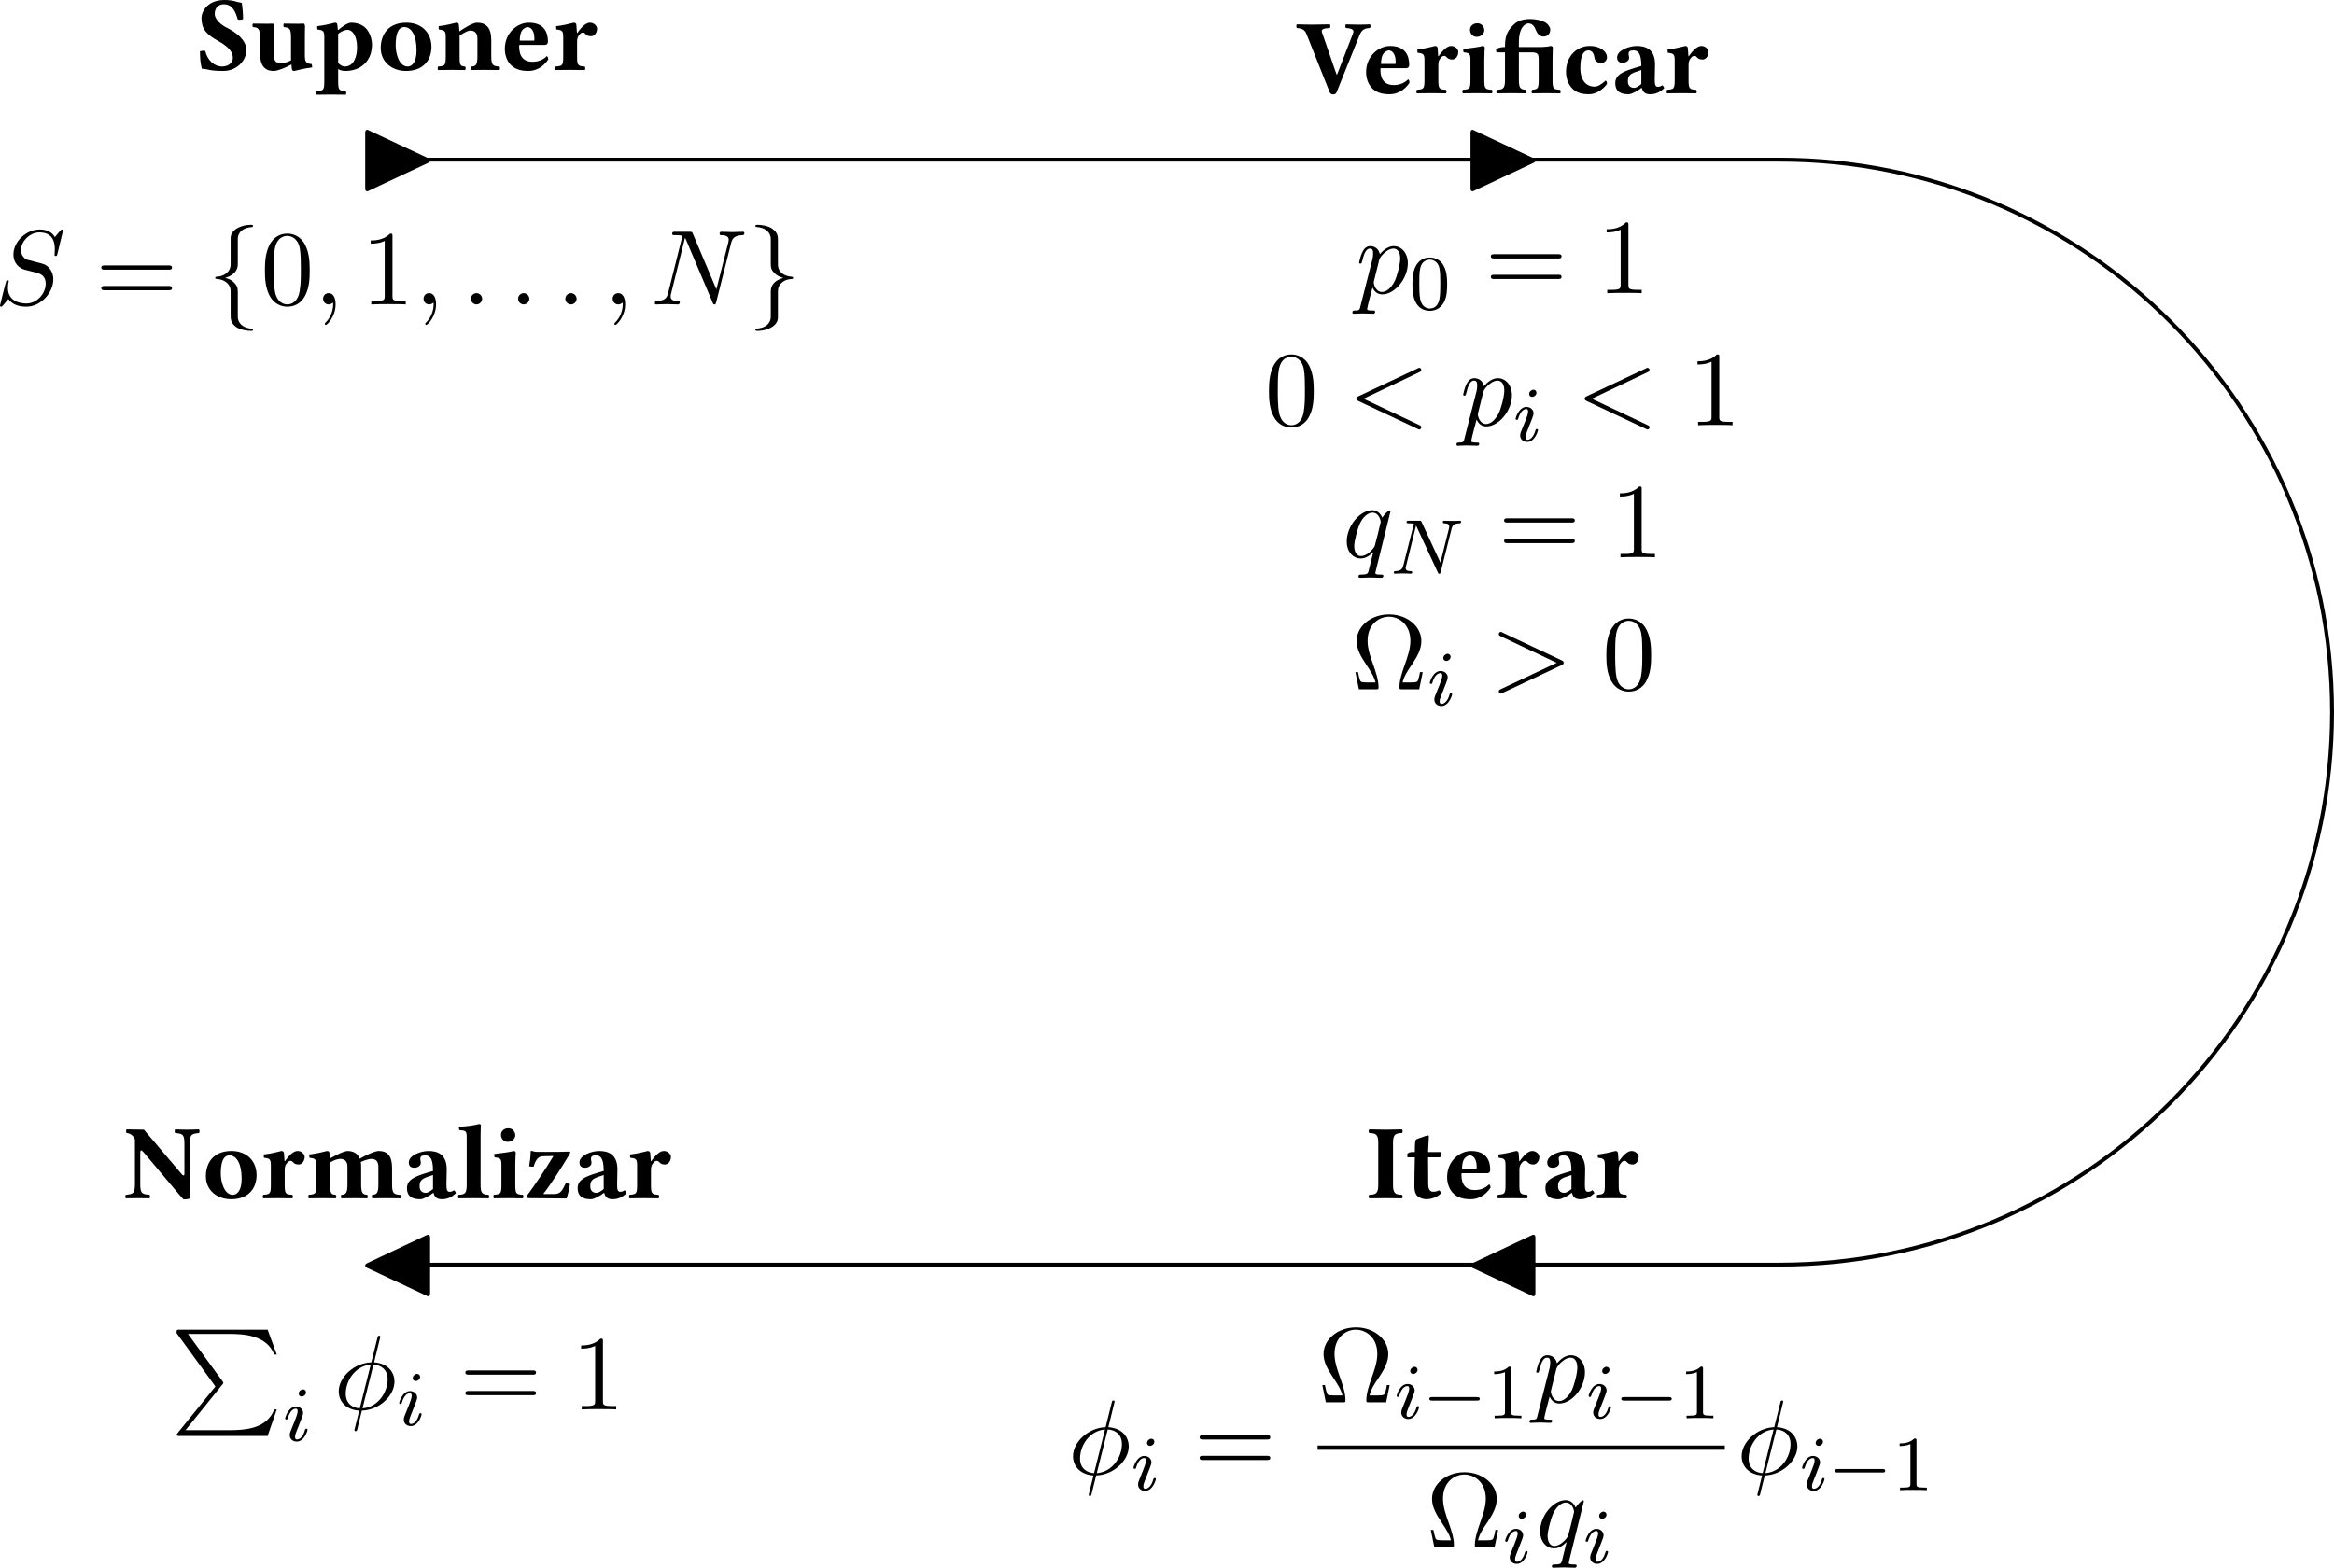 <?xml version="1.0" encoding="UTF-8" standalone="no"?>
<svg
   width="239.429pt"
   height="160.866pt"
   viewBox="0 0 239.429 160.866"
   version="1.1"
   id="svg141"
   xmlns:xlink="http://www.w3.org/1999/xlink"
   xmlns="http://www.w3.org/2000/svg"
   xmlns:svg="http://www.w3.org/2000/svg">
  <defs
     id="defs50">
    <g
       id="g50">
      <symbol
         overflow="visible"
         id="glyph0-0">
        <path
           style="stroke:none"
           d=""
           id="path1" />
      </symbol>
      <symbol
         overflow="visible"
         id="glyph0-1">
        <path
           style="stroke:none"
           d="m 7.344,-2.469 c 0.188,-0.078 0.219,-0.156 0.219,-0.25 0,-0.078 -0.031,-0.156 -0.219,-0.25 L 1.312,-5.797 C 1.172,-5.875 1.156,-5.875 1.141,-5.875 0.906,-5.875 0.906,-5.688 0.906,-5.484 v 5.531 c 0,0.188 0,0.391 0.219,0.391 0.031,0 0.047,0 0.188,-0.078 z m 0,0"
           id="path2" />
      </symbol>
      <symbol
         overflow="visible"
         id="glyph0-2">
        <path
           style="stroke:none"
           d="m 1.125,-2.969 c -0.188,0.094 -0.219,0.172 -0.219,0.25 0,0.094 0.047,0.172 0.219,0.25 L 7.156,0.359 C 7.297,0.438 7.312,0.438 7.344,0.438 7.562,0.438 7.562,0.234 7.562,0.047 V -5.5 c 0,-0.188 0,-0.375 -0.219,-0.375 -0.047,0 -0.141,0.047 -0.188,0.062 z m 0,0"
           id="path3" />
      </symbol>
      <symbol
         overflow="visible"
         id="glyph1-0">
        <path
           style="stroke:none"
           d="M 0.547,-6.594 2.406,-3.812 0.547,-1.031 Z m 0.328,6.047 1.844,-2.781 1.859,2.781 z M 3.047,-3.812 4.906,-6.594 v 5.562 z M 2.719,-4.312 0.875,-7.094 H 4.578 Z M 0,0 H 5.453 V -7.641 H 0 Z m 0,0"
           id="path4" />
      </symbol>
      <symbol
         overflow="visible"
         id="glyph1-1">
        <path
           style="stroke:none"
           d="M 4.594,-6.875 C 3.984,-6.969 3.766,-7.172 2.75,-7.172 c -0.5,0 -1.141,0.141 -1.594,0.516 -0.406,0.328 -0.703,0.828 -0.703,1.359 0,0.422 0.109,0.938 0.359,1.266 0.5,0.688 1.406,1.047 1.875,1.375 0.5,0.359 0.984,0.797 0.984,1.406 0,0.531 -0.469,0.906 -1.125,0.906 C 1.812,-0.344 1.062,-0.953 0.844,-1.938 0.656,-2 0.469,-1.953 0.297,-1.906 c 0,0.812 0.078,1.391 0.203,1.797 0.625,0 0.656,0.219 2.156,0.219 0.672,0 1.203,-0.203 1.656,-0.594 C 4.703,-0.828 5.047,-1.328 5.047,-2 c 0,-0.578 -0.234,-0.953 -0.562,-1.312 C 4.062,-3.781 3.453,-4.125 3.016,-4.344 2.578,-4.562 1.812,-5.125 1.812,-5.75 c 0,-0.609 0.375,-0.984 0.922,-0.984 0.938,0 1.234,0.844 1.438,1.562 C 4.312,-5.125 4.594,-5.125 4.719,-5.219 4.719,-5.797 4.672,-6.25 4.594,-6.875 Z m 0,0"
           id="path5" />
      </symbol>
      <symbol
         overflow="visible"
         id="glyph1-2">
        <path
           style="stroke:none"
           d="M 5.562,-1.453 V -3.344 C 5.562,-4.25 5.578,-4.125 5.578,-4.391 5.578,-4.562 5.547,-4.688 5.469,-4.75 c -0.188,0 -0.406,0.016 -0.609,0.016 -0.312,0 -1.016,-0.016 -1.453,-0.016 -0.062,0.062 -0.062,0.297 0,0.359 0.562,0.062 0.734,0.141 0.734,1.047 v 2.031 c 0,0.109 0,0.219 0.016,0.312 -0.453,0.281 -0.812,0.297 -1,0.297 -0.438,0 -0.766,-0.047 -0.766,-0.812 V -3.344 C 2.391,-4.25 2.406,-4.125 2.406,-4.391 2.406,-4.562 2.359,-4.688 2.297,-4.75 c -0.188,0 -0.422,0.016 -0.625,0.016 -0.547,0 -0.969,-0.016 -1.438,-0.016 -0.062,0.062 -0.062,0.297 0,0.359 0.5,0.031 0.734,0.141 0.734,1.047 v 1.703 c 0,1.156 0.453,1.75 1.391,1.75 0.406,0 1.203,-0.312 1.828,-0.672 0.016,0.281 0.047,0.484 0.047,0.484 0.016,0.125 0.094,0.188 0.25,0.188 C 4.891,0 5.547,-0.156 6.297,-0.25 c 0.016,-0.062 0,-0.281 -0.031,-0.344 C 5.688,-0.656 5.562,-0.828 5.562,-1.453 Z m 0,0"
           id="path6" />
      </symbol>
      <symbol
         overflow="visible"
         id="glyph1-3">
        <path
           style="stroke:none"
           d="M 1.031,-3.375 V 1.203 C 1.031,2.109 0.922,2.125 0.25,2.188 0.188,2.25 0.188,2.484 0.25,2.547 c 0.453,0 0.922,-0.016 1.5,-0.016 0.578,0 1.016,0.016 1.484,0.016 0.062,-0.062 0.062,-0.297 0,-0.359 C 2.578,2.141 2.453,2.109 2.453,1.203 v -1.281 c 0.234,0.125 0.469,0.188 0.734,0.188 1.656,0 2.734,-1.094 2.734,-2.688 0,-0.625 -0.234,-1.297 -0.656,-1.719 -0.375,-0.375 -0.922,-0.547 -1.484,-0.547 -0.328,0 -0.906,0.391 -1.297,0.734 h -0.062 c -0.016,-0.312 -0.062,-0.547 -0.062,-0.547 0,-0.125 -0.094,-0.188 -0.25,-0.188 C 1.719,-4.734 1.062,-4.578 0.312,-4.484 c -0.031,0.062 0,0.281 0.016,0.344 0.594,0.062 0.703,0.156 0.703,0.766 z m 1.422,2.672 V -3.5 c 0,-0.062 0,-0.125 0,-0.188 0.312,-0.281 0.719,-0.422 0.969,-0.422 0.453,0 0.969,0.547 0.969,1.812 0,0.922 -0.328,1.953 -1.266,1.953 -0.125,0 -0.406,-0.078 -0.672,-0.359 z m 0,0"
           id="path7" />
      </symbol>
      <symbol
         overflow="visible"
         id="glyph1-4">
        <path
           style="stroke:none"
           d="m 2.828,-4.391 c 0.75,0 1.25,0.891 1.25,2.391 0,1.297 -0.516,1.656 -0.906,1.656 C 2.281,-0.344 1.938,-1.688 1.938,-2.5 c 0,-1 0.172,-1.891 0.891,-1.891 z M 0.406,-2.25 c 0,1.422 1.125,2.359 2.594,2.359 0.781,0 1.422,-0.219 1.859,-0.625 0.562,-0.484 0.75,-1.234 0.75,-1.844 0,-1.422 -0.969,-2.484 -2.594,-2.484 -0.906,0 -1.594,0.312 -2.016,0.812 -0.406,0.469 -0.594,1.125 -0.594,1.781 z m 0,0"
           id="path8" />
      </symbol>
      <symbol
         overflow="visible"
         id="glyph1-5">
        <path
           style="stroke:none"
           d="m 2.484,-1.328 v -2.188 c 0.438,-0.297 0.875,-0.516 1.078,-0.516 0.422,0 0.75,0.188 0.75,0.812 v 1.828 c 0,0.906 -0.172,1.016 -0.609,1.047 -0.078,0.062 -0.078,0.297 0,0.359 C 4.156,0.016 4.5,0 5.031,0 5.625,0 6.109,0.016 6.578,0.016 c 0.062,-0.062 0.062,-0.297 0,-0.359 C 5.906,-0.375 5.734,-0.484 5.734,-1.391 V -3.094 c 0,-1.203 -0.516,-1.75 -1.453,-1.75 -0.438,0 -1.203,0.484 -1.812,0.891 -0.031,-0.375 -0.062,-0.703 -0.062,-0.703 -0.016,-0.125 -0.109,-0.188 -0.25,-0.188 -0.406,0.109 -1.062,0.266 -1.812,0.359 -0.031,0.062 0,0.281 0.016,0.344 0.594,0.062 0.703,0.156 0.703,0.766 v 2.047 c 0,0.906 -0.109,0.922 -0.781,0.984 -0.062,0.062 -0.062,0.297 0,0.359 C 0.734,0.016 1.203,0 1.781,0 c 0.5,0 0.797,0.016 1.266,0.016 0.078,-0.062 0.078,-0.297 0,-0.359 -0.453,-0.047 -0.562,-0.078 -0.562,-0.984 z m 0,0"
           id="path9" />
      </symbol>
      <symbol
         overflow="visible"
         id="glyph1-6">
        <path
           style="stroke:none"
           d="m 1.938,-3 c 0,-0.375 0.062,-0.797 0.219,-1.016 0.172,-0.266 0.469,-0.375 0.578,-0.375 0.297,0 0.703,0.297 0.703,1.156 0,0.078 0,0.219 -0.031,0.234 z m 2.766,1.594 C 4.25,-0.953 3.672,-0.828 3.25,-0.828 c -0.844,0 -1.375,-0.484 -1.375,-1.562 0,-0.078 0.016,-0.125 0.016,-0.172 H 4.5 c 0.266,0 0.328,-0.188 0.328,-0.344 0,-0.922 -0.375,-1.938 -1.969,-1.938 -1.141,0 -2.453,1.016 -2.453,2.688 0,0.625 0.219,1.297 0.688,1.719 0.422,0.375 0.953,0.547 1.734,0.547 0.75,0 1.484,-0.375 2.031,-1.172 0,-0.141 -0.047,-0.344 -0.156,-0.344 z m 0,0"
           id="path10" />
      </symbol>
      <symbol
         overflow="visible"
         id="glyph1-7">
        <path
           style="stroke:none"
           d="m 2.484,-2.922 c 0,-0.391 0.125,-0.562 0.266,-0.719 0.078,-0.109 0.188,-0.188 0.344,-0.188 0.109,0 0.219,0.094 0.312,0.203 0.078,0.094 0.266,0.172 0.516,0.172 0.312,0 0.609,-0.328 0.609,-0.781 0,-0.281 -0.328,-0.609 -0.719,-0.609 -0.375,0 -0.797,0.328 -1.297,1.047 H 2.469 C 2.453,-4.125 2.406,-4.656 2.406,-4.656 2.391,-4.75 2.297,-4.844 2.156,-4.844 c -0.516,0.125 -1.094,0.281 -1.812,0.359 -0.031,0.062 0,0.281 0.016,0.344 C 0.953,-4.094 1.062,-3.984 1.062,-3.375 v 2.047 c 0,0.906 -0.109,0.922 -0.781,0.984 -0.062,0.062 -0.062,0.297 0,0.359 C 0.734,0.016 1.203,0 1.781,0 c 0.578,0 1.016,0.016 1.484,0.016 0.078,-0.062 0.078,-0.297 0,-0.359 -0.656,-0.047 -0.781,-0.078 -0.781,-0.984 z m 0,0"
           id="path11" />
      </symbol>
      <symbol
         overflow="visible"
         id="glyph1-8">
        <path
           style="stroke:none"
           d="m 6.484,-5.922 c 0.25,-0.656 0.609,-0.734 1.078,-0.766 0.078,-0.062 0.078,-0.297 0,-0.375 -0.328,0.016 -0.672,0.031 -1.016,0.031 -0.453,0 -1.047,-0.016 -1.453,-0.031 -0.062,0.078 -0.062,0.312 0,0.375 0.406,0.031 0.922,0.094 0.75,0.516 l -1.5,3.875 -0.172,0.438 -0.188,-0.5 L 2.641,-6.25 c -0.125,-0.359 0.281,-0.406 0.812,-0.438 0.062,-0.062 0.062,-0.297 0,-0.375 -0.406,0.016 -1.5,0.031 -1.922,0.031 -0.453,0 -1.062,-0.016 -1.469,-0.031 C 0,-6.984 0,-6.75 0.062,-6.688 c 0.422,0.047 0.781,0.094 0.984,0.594 l 2.375,5.969 C 3.5,0.062 3.625,0.125 3.781,0.125 c 0.156,0 0.297,-0.047 0.375,-0.25 z m 0,0"
           id="path12" />
      </symbol>
      <symbol
         overflow="visible"
         id="glyph1-9">
        <path
           style="stroke:none"
           d="M 2.531,-1.328 V -3.5 c 0,-0.547 0.047,-1.156 0.047,-1.156 0,-0.125 -0.109,-0.188 -0.25,-0.188 -0.312,0.125 -1.188,0.203 -1.953,0.312 -0.016,0.062 0,0.281 0.031,0.344 C 1,-4.141 1.109,-4.047 1.109,-3.422 v 2.094 c 0,0.906 -0.109,0.922 -0.781,0.984 -0.062,0.062 -0.062,0.297 0,0.359 C 0.781,0.016 1.25,0 1.828,0 2.406,0 2.844,0.016 3.312,0.016 3.375,-0.047 3.375,-0.281 3.312,-0.344 2.656,-0.391 2.531,-0.422 2.531,-1.328 Z M 1.062,-6.5 c 0,0.359 0.25,0.719 0.688,0.719 0.5,0 0.781,-0.391 0.781,-0.672 0,-0.328 -0.25,-0.719 -0.703,-0.719 C 1.312,-7.172 1.062,-6.828 1.062,-6.5 Z m 0,0"
           id="path13" />
      </symbol>
      <symbol
         overflow="visible"
         id="glyph1-10">
        <path
           style="stroke:none"
           d="M 2.562,-1.391 V -4.188 H 3.984 C 4.5,-4.141 4.594,-4.016 4.594,-3.422 v 2.094 c 0,0.906 -0.141,0.922 -0.672,0.984 -0.078,0.062 -0.078,0.297 0,0.359 C 4.375,0.016 4.766,0 5.297,0 c 0.578,0 1.031,0.016 1.5,0.016 0.062,-0.062 0.062,-0.297 0,-0.359 C 6.125,-0.391 6.016,-0.422 6.016,-1.328 V -3.5 c 0,-0.547 0.031,-1.156 0.031,-1.156 0,-0.125 -0.094,-0.188 -0.25,-0.188 -0.156,0.062 -0.469,0.094 -0.844,0.109 H 2.562 V -5.219 c 0,-1.625 0.719,-1.938 0.953,-1.938 0.359,0 0.594,0.188 0.766,0.641 0.125,0.344 0.391,0.703 0.797,0.703 0.391,0 0.703,-0.234 0.703,-0.734 0,-0.188 -0.203,-0.547 -0.547,-0.734 -0.359,-0.188 -0.922,-0.328 -1.5,-0.328 -0.688,0 -1.266,0.156 -1.672,0.547 -0.5,0.5 -0.922,0.953 -0.922,2.188 v 0.141 h -0.125 c -0.375,0 -0.781,0.172 -0.781,0.25 v 0.188 c 0,0.078 0.047,0.109 0.297,0.109 h 0.609 v 2.812 c 0,0.891 -0.172,1 -0.828,1.031 -0.078,0.062 -0.078,0.297 0,0.359 C 0.766,0.016 1.25,0 1.859,0 c 0.562,0 0.969,0.016 1.438,0.016 0.062,-0.062 0.062,-0.297 0,-0.359 C 2.719,-0.391 2.562,-0.484 2.562,-1.391 Z m 0,0"
           id="path14" />
      </symbol>
      <symbol
         overflow="visible"
         id="glyph1-11">
        <path
           style="stroke:none"
           d="m 4.609,-0.953 c 0,-0.125 -0.031,-0.328 -0.156,-0.328 -0.422,0.391 -0.797,0.609 -1.109,0.609 -0.828,0 -1.469,-0.594 -1.469,-1.906 0,-1.203 0.281,-1.812 0.844,-1.812 0.406,0 0.578,0.438 0.609,0.781 C 3.359,-3.312 3.656,-3.094 4,-3.094 c 0.359,0 0.609,-0.281 0.609,-0.609 0,-0.5 -0.594,-1.141 -1.781,-1.141 -1.297,0 -2.422,1.031 -2.422,2.656 0,0.703 0.25,1.328 0.672,1.734 C 1.5,-0.047 2,0.109 2.781,0.109 c 0.656,0 1.406,-0.453 1.828,-1.062 z m 0,0"
           id="path15" />
      </symbol>
      <symbol
         overflow="visible"
         id="glyph1-12">
        <path
           style="stroke:none"
           d="m 3.219,-0.531 c 0.078,0.438 0.375,0.641 0.844,0.641 C 4.672,0.109 5.094,-0.125 5.5,-0.5 5.469,-0.625 5.438,-0.719 5.297,-0.812 c -0.141,0.109 -0.25,0.156 -0.453,0.156 -0.234,0 -0.312,-0.188 -0.312,-0.734 l 0.031,-1.562 c 0,-1.578 -0.969,-1.891 -1.875,-1.891 -0.797,0 -2.016,0.453 -2.016,1.172 0,0.312 0.141,0.547 0.562,0.547 0.391,0 0.672,-0.234 0.672,-0.5 0,-0.141 -0.078,-0.328 -0.047,-0.516 0.016,-0.109 0.109,-0.25 0.469,-0.25 0.453,0 0.828,0.203 0.828,1.594 l -0.719,0.219 c -1.156,0.359 -1.953,0.688 -1.953,1.547 0,0.75 0.406,1.141 1.359,1.141 0.312,0 0.953,-0.344 1.312,-0.641 z M 3.156,-2.375 v 1.438 c -0.266,0.219 -0.531,0.391 -0.734,0.391 -0.469,0 -0.641,-0.312 -0.641,-0.656 0,-0.406 0.047,-0.734 0.812,-0.984 z m 0,0"
           id="path16" />
      </symbol>
      <symbol
         overflow="visible"
         id="glyph1-13">
        <path
           style="stroke:none"
           d="m 1.25,-5.703 v 4.375 c 0,0.906 -0.312,0.953 -0.906,0.984 -0.109,0.062 -0.109,0.297 0,0.359 C 0.781,0.016 1.578,0 2.016,0 c 0.438,0 1.219,0.016 1.656,0.016 0.109,-0.062 0.109,-0.297 0,-0.359 -0.594,-0.031 -0.906,-0.078 -0.906,-0.984 v -4.375 c 0,-0.906 0.312,-0.953 0.906,-0.984 0.109,-0.062 0.109,-0.297 0,-0.375 -0.438,0.016 -1.219,0.031 -1.656,0.031 -0.438,0 -1.234,-0.016 -1.672,-0.031 -0.109,0.078 -0.109,0.312 0,0.375 C 0.938,-6.656 1.25,-6.609 1.25,-5.703 Z m 0,0"
           id="path17" />
      </symbol>
      <symbol
         overflow="visible"
         id="glyph1-14">
        <path
           style="stroke:none"
           d="m 0.688,-4.734 c -0.156,0 -0.312,0.047 -0.453,0.172 V -4.25 c 0,0.047 0,0.062 0.047,0.062 H 1 c -0.031,1.094 -0.047,2.5 -0.047,3.047 0,0.375 0.109,0.75 0.328,0.938 0.25,0.219 0.656,0.312 0.906,0.312 0.609,0 1.266,-0.312 1.484,-0.609 0,-0.125 -0.062,-0.203 -0.188,-0.312 C 3.344,-0.703 3.062,-0.656 2.859,-0.656 2.625,-0.656 2.375,-0.844 2.375,-1.391 2.375,-1.938 2.359,-3.094 2.359,-4.188 H 3.469 c 0.109,0 0.266,-0.047 0.266,-0.141 v -0.344 c 0,-0.047 -0.031,-0.062 -0.094,-0.062 h -1.281 l 0.016,-0.375 c 0.031,-0.719 0.062,-1.234 0.062,-1.234 0,-0.062 -0.031,-0.094 -0.094,-0.094 -0.078,0 -0.484,0.125 -0.656,0.203 C 1.5,-6.156 1.188,-6.094 1.109,-6 1.031,-5.906 1,-5.609 1,-4.734 Z m 0,0"
           id="path18" />
      </symbol>
      <symbol
         overflow="visible"
         id="glyph1-15">
        <path
           style="stroke:none"
           d="m 6.875,0 c 0,0 -0.047,-0.781 -0.047,-1.109 v -4.469 c 0,-0.969 0.188,-1.031 0.953,-1.109 0.062,-0.062 0.062,-0.297 0,-0.375 -0.547,0.016 -0.719,0.031 -1.188,0.031 -0.484,0 -0.719,-0.016 -1.266,-0.031 -0.062,0.078 -0.062,0.312 0,0.375 0.766,0.078 0.953,0.109 0.953,1.109 v 3.062 c 0,0.266 -0.141,0.219 -0.297,0.031 L 3.094,-5.891 2.125,-7.031 0.344,-7.062 c -0.062,0.078 -0.062,0.312 0,0.375 C 0.812,-6.656 1.141,-6.281 1.203,-6 v 4.547 c 0,0.969 -0.172,1.031 -0.938,1.109 -0.062,0.062 -0.062,0.297 0,0.359 C 0.797,0.016 1,0 1.484,0 1.969,0 2.156,0.016 2.703,0.016 c 0.062,-0.062 0.062,-0.297 0,-0.359 C 1.938,-0.422 1.75,-0.453 1.75,-1.453 V -4.688 c 0,-0.109 0.031,-0.219 0.094,-0.219 0.047,0 0.141,0.078 0.266,0.219 l 3.656,4.344 C 5.984,-0.078 6.188,0.125 6.188,0.125 6.578,0.125 6.688,0.094 6.875,0 Z m 0,0"
           id="path19" />
      </symbol>
      <symbol
         overflow="visible"
         id="glyph1-16">
        <path
           style="stroke:none"
           d="M 2.484,-1.328 V -3.5 c 0,-0.062 0,-0.109 0,-0.172 0.422,-0.25 0.812,-0.359 1,-0.359 0.438,0 0.766,0.188 0.766,0.812 v 1.828 c 0,0.906 -0.188,1.016 -0.625,1.047 -0.062,0.062 -0.062,0.297 0,0.359 C 4.078,0.016 4.422,0 4.953,0 5.469,0 5.812,0.016 6.281,0.016 c 0.062,-0.062 0.062,-0.297 0,-0.359 -0.438,-0.031 -0.625,-0.141 -0.625,-1.047 V -3.094 c 0,-0.281 0,-0.5 -0.047,-0.609 C 6.031,-3.906 6.5,-4.031 6.672,-4.031 c 0.438,0 0.75,0.188 0.75,0.812 v 1.828 c 0,0.906 -0.188,1.016 -0.625,1.047 -0.062,0.062 -0.062,0.297 0,0.359 C 7.25,0.016 7.609,0 8.125,0 c 0.594,0 1.078,0.016 1.547,0.016 0.062,-0.062 0.062,-0.297 0,-0.359 C 9.016,-0.375 8.828,-0.484 8.828,-1.391 V -3.094 c 0,-1.203 -0.438,-1.75 -1.375,-1.75 -0.391,0 -1.312,0.438 -1.953,0.797 C 5.344,-4.531 4.906,-4.844 4.266,-4.844 3.875,-4.844 3.094,-4.422 2.469,-4.078 2.438,-4.406 2.406,-4.656 2.406,-4.656 c -0.016,-0.125 -0.109,-0.188 -0.25,-0.188 -0.406,0.109 -1.062,0.266 -1.812,0.359 -0.031,0.062 0,0.281 0.016,0.344 0.594,0.062 0.703,0.156 0.703,0.766 v 2.047 c 0,0.906 -0.109,0.922 -0.781,0.984 -0.062,0.062 -0.062,0.297 0,0.359 C 0.734,0.016 1.203,0 1.781,0 c 0.5,0 0.797,0.016 1.266,0.016 0.078,-0.062 0.078,-0.297 0,-0.359 -0.453,-0.047 -0.562,-0.078 -0.562,-0.984 z m 0,0"
           id="path20" />
      </symbol>
      <symbol
         overflow="visible"
         id="glyph1-17">
        <path
           style="stroke:none"
           d="m 1.094,-1.391 c 0,0.906 -0.172,1.016 -0.844,1.047 -0.062,0.062 -0.062,0.297 0,0.359 C 0.703,0.016 1.203,0 1.797,0 2.406,0 2.875,0.016 3.344,0.016 c 0.062,-0.062 0.062,-0.297 0,-0.359 C 2.688,-0.375 2.516,-0.484 2.516,-1.391 v -4.969 c 0,-0.703 0.031,-1.109 0.031,-1.109 0,-0.094 -0.078,-0.141 -0.188,-0.141 -0.391,0.125 -1.266,0.25 -2.047,0.281 -0.031,0.125 -0.016,0.25 0.031,0.344 0.688,0.062 0.75,0.062 0.75,0.828 z m 0,0"
           id="path21" />
      </symbol>
      <symbol
         overflow="visible"
         id="glyph1-18">
        <path
           style="stroke:none"
           d="m 0.672,-4.859 c -0.031,0 -0.078,0.031 -0.078,0.062 0,0.484 -0.062,0.984 -0.156,1.516 0.094,0.047 0.344,0.062 0.469,0.031 0.219,-0.797 0.562,-1.031 0.875,-1.047 l 1.125,-0.031 0.016,0.016 C 2.188,-3.078 1.109,-1.469 0.281,-0.344 0.188,-0.219 0.188,-0.188 0.188,-0.125 0.188,-0.047 0.266,0 0.438,0 l 3.844,0.031 c 0.125,-0.375 0.266,-0.938 0.344,-1.484 C 4.547,-1.5 4.312,-1.516 4.188,-1.516 l -0.156,0.312 c -0.281,0.578 -0.5,0.781 -1.062,0.781 H 1.922 L 1.906,-0.453 C 2.719,-1.5 3.812,-3.219 4.453,-4.297 4.625,-4.562 4.656,-4.656 4.656,-4.703 c 0,-0.047 -0.047,-0.078 -0.125,-0.078 -0.062,0 -0.797,0.031 -1.125,0.031 H 1.312 c -0.359,0 -0.453,-0.078 -0.641,-0.109 z m 0,0"
           id="path22" />
      </symbol>
      <symbol
         overflow="visible"
         id="glyph2-0">
        <path
           style="stroke:none"
           d=""
           id="path23" />
      </symbol>
      <symbol
         overflow="visible"
         id="glyph2-1">
        <path
           style="stroke:none"
           d="m 7.031,-7.578 c 0,-0.031 -0.016,-0.109 -0.109,-0.109 -0.062,0 -0.078,0.016 -0.203,0.156 l -0.531,0.625 C 5.906,-7.422 5.344,-7.688 4.641,-7.688 3.25,-7.688 1.938,-6.438 1.938,-5.109 c 0,0.875 0.578,1.375 1.141,1.547 L 4.25,-3.266 c 0.391,0.109 1,0.266 1,1.156 0,0.984 -0.891,2.016 -1.969,2.016 -0.703,0 -1.906,-0.25 -1.906,-1.594 0,-0.266 0.047,-0.531 0.062,-0.594 0.016,-0.047 0.031,-0.047 0.031,-0.078 0,-0.109 -0.078,-0.109 -0.141,-0.109 -0.047,0 -0.078,0 -0.109,0.031 C 1.172,-2.391 0.562,0.094 0.562,0.125 c 0,0.078 0.062,0.109 0.125,0.109 0.047,0 0.062,0 0.203,-0.156 l 0.531,-0.625 c 0.469,0.641 1.203,0.781 1.844,0.781 1.484,0 2.766,-1.438 2.766,-2.797 0,-0.75 -0.375,-1.125 -0.531,-1.281 C 5.25,-4.094 5.078,-4.141 4.109,-4.391 3.875,-4.453 3.484,-4.562 3.375,-4.578 3.094,-4.672 2.719,-5 2.719,-5.578 c 0,-0.875 0.875,-1.812 1.906,-1.812 0.906,0 1.562,0.469 1.562,1.703 0,0.344 -0.031,0.547 -0.031,0.609 0,0 0,0.109 0.125,0.109 0.109,0 0.125,-0.031 0.172,-0.219 z m 0,0"
           id="path24" />
      </symbol>
      <symbol
         overflow="visible"
         id="glyph2-2">
        <path
           style="stroke:none"
           d="m 2.219,-0.016 c 0,-0.719 -0.281,-1.141 -0.703,-1.141 -0.359,0 -0.578,0.266 -0.578,0.578 C 0.938,-0.281 1.156,0 1.516,0 c 0.125,0 0.266,-0.047 0.375,-0.141 0.047,-0.016 0.047,-0.031 0.062,-0.031 0.016,0 0.016,0.016 0.016,0.156 0,0.812 -0.375,1.469 -0.734,1.828 -0.125,0.125 -0.125,0.141 -0.125,0.172 0,0.078 0.062,0.125 0.109,0.125 0.125,0 1,-0.844 1,-2.125 z m 0,0"
           id="path25" />
      </symbol>
      <symbol
         overflow="visible"
         id="glyph2-3">
        <path
           style="stroke:none"
           d="m 2.094,-0.578 c 0,-0.312 -0.266,-0.578 -0.578,-0.578 -0.312,0 -0.578,0.266 -0.578,0.578 C 0.938,-0.266 1.203,0 1.516,0 1.828,0 2.094,-0.266 2.094,-0.578 Z m 0,0"
           id="path26" />
      </symbol>
      <symbol
         overflow="visible"
         id="glyph2-4">
        <path
           style="stroke:none"
           d="m 8.25,-6.297 c 0.109,-0.438 0.297,-0.781 1.172,-0.812 0.062,0 0.188,-0.016 0.188,-0.219 0,-0.016 0,-0.125 -0.141,-0.125 -0.359,0 -0.75,0.031 -1.109,0.031 -0.359,0 -0.75,-0.031 -1.109,-0.031 -0.062,0 -0.188,0 -0.188,0.219 0,0.125 0.109,0.125 0.188,0.125 C 7.875,-7.094 8,-6.875 8,-6.625 8,-6.594 7.969,-6.438 7.969,-6.406 l -1.234,4.859 -2.406,-5.688 C 4.25,-7.438 4.234,-7.453 3.984,-7.453 h -1.469 c -0.219,0 -0.312,0 -0.312,0.219 0,0.125 0.094,0.125 0.312,0.125 0.047,0 0.734,0 0.734,0.094 L 1.781,-1.156 C 1.672,-0.719 1.5,-0.375 0.609,-0.344 c -0.062,0 -0.188,0.016 -0.188,0.219 0,0.078 0.062,0.125 0.141,0.125 0.359,0 0.734,-0.031 1.094,-0.031 0.375,0 0.766,0.031 1.125,0.031 0.047,0 0.203,0 0.203,-0.219 0,-0.109 -0.109,-0.125 -0.219,-0.125 -0.641,-0.016 -0.719,-0.25 -0.719,-0.469 0,-0.078 0,-0.141 0.031,-0.25 l 1.438,-5.766 C 3.562,-6.766 3.562,-6.734 3.625,-6.625 l 2.719,6.422 C 6.406,-0.016 6.453,0 6.547,0 6.656,0 6.656,-0.031 6.719,-0.234 Z m 0,0"
           id="path27" />
      </symbol>
      <symbol
         overflow="visible"
         id="glyph2-5">
        <path
           style="stroke:none"
           d="M 0.484,1.328 C 0.406,1.703 0.375,1.781 -0.094,1.781 c -0.141,0 -0.25,0 -0.25,0.203 0,0.094 0.047,0.125 0.141,0.125 0.297,0 0.609,-0.031 0.906,-0.031 0.359,0 0.734,0.031 1.078,0.031 0.062,0 0.203,0 0.203,-0.219 C 1.984,1.781 1.875,1.781 1.719,1.781 c -0.547,0 -0.547,-0.078 -0.547,-0.172 0,-0.141 0.469,-1.922 0.547,-2.188 0.141,0.312 0.438,0.703 1,0.703 1.266,0 2.625,-1.594 2.625,-3.203 0,-1.016 -0.625,-1.75 -1.453,-1.75 -0.547,0 -1.062,0.406 -1.422,0.828 -0.109,-0.594 -0.578,-0.828 -0.984,-0.828 -0.5,0 -0.703,0.438 -0.812,0.625 -0.188,0.375 -0.328,1.031 -0.328,1.062 0,0.109 0.109,0.109 0.125,0.109 0.109,0 0.125,-0.016 0.188,-0.25 0.188,-0.781 0.406,-1.297 0.797,-1.297 0.188,0 0.328,0.078 0.328,0.5 0,0.25 -0.031,0.375 -0.062,0.562 z M 2.406,-3.406 C 2.484,-3.703 2.781,-4 2.984,-4.172 c 0.375,-0.328 0.688,-0.406 0.875,-0.406 0.438,0 0.703,0.375 0.703,1.016 0,0.656 -0.359,1.906 -0.562,2.312 -0.375,0.766 -0.891,1.125 -1.297,1.125 -0.719,0 -0.859,-0.906 -0.859,-0.969 0,-0.016 0,-0.047 0.031,-0.172 z m 0,0"
           id="path28" />
      </symbol>
      <symbol
         overflow="visible"
         id="glyph2-6">
        <path
           style="stroke:none"
           d="M 7.359,-5.438 C 7.5,-5.5 7.562,-5.547 7.562,-5.672 c 0,-0.125 -0.094,-0.219 -0.219,-0.219 -0.031,0 -0.047,0 -0.188,0.078 L 1.109,-2.969 C 1,-2.906 0.906,-2.859 0.906,-2.719 c 0,0.125 0.094,0.172 0.203,0.234 L 7.156,0.359 C 7.297,0.438 7.312,0.438 7.344,0.438 c 0.125,0 0.219,-0.094 0.219,-0.219 0,-0.125 -0.062,-0.172 -0.203,-0.234 L 1.641,-2.719 Z m 0,0"
           id="path29" />
      </symbol>
      <symbol
         overflow="visible"
         id="glyph2-7">
        <path
           style="stroke:none"
           d="m 4.922,-4.703 c 0,-0.047 -0.031,-0.109 -0.094,-0.109 -0.125,0 -0.562,0.438 -0.75,0.75 C 3.844,-4.641 3.406,-4.828 3.062,-4.828 c -1.281,0 -2.625,1.625 -2.625,3.203 0,1.062 0.641,1.75 1.438,1.75 0.469,0 0.891,-0.266 1.281,-0.656 C 3.062,-0.156 2.703,1.312 2.672,1.422 2.578,1.719 2.5,1.766 1.891,1.781 c -0.141,0 -0.25,0 -0.25,0.219 0,0 0,0.109 0.141,0.109 0.344,0 0.734,-0.031 1.094,-0.031 0.359,0 0.75,0.031 1.109,0.031 0.062,0 0.203,0 0.203,-0.219 C 4.188,1.781 4.078,1.781 3.906,1.781 3.375,1.781 3.375,1.703 3.375,1.609 c 0,-0.078 0.031,-0.141 0.047,-0.25 z M 1.906,-0.125 c -0.656,0 -0.703,-0.828 -0.703,-1.016 0,-0.531 0.328,-1.719 0.516,-2.172 0.328,-0.812 0.906,-1.266 1.344,-1.266 0.719,0 0.859,0.875 0.859,0.953 0,0.062 -0.594,2.453 -0.625,2.5 -0.172,0.312 -0.781,1 -1.391,1 z m 0,0"
           id="path30" />
      </symbol>
      <symbol
         overflow="visible"
         id="glyph2-8">
        <path
           style="stroke:none"
           d="m 7.359,-2.484 c 0.125,-0.062 0.203,-0.109 0.203,-0.234 0,-0.141 -0.078,-0.188 -0.203,-0.25 L 1.312,-5.812 C 1.172,-5.891 1.156,-5.891 1.125,-5.891 c -0.125,0 -0.219,0.094 -0.219,0.219 0,0.094 0.047,0.172 0.203,0.234 L 6.844,-2.719 1.109,-0.016 C 0.953,0.047 0.906,0.125 0.906,0.219 0.906,0.344 1,0.438 1.125,0.438 c 0.031,0 0.047,0 0.188,-0.078 z m 0,0"
           id="path31" />
      </symbol>
      <symbol
         overflow="visible"
         id="glyph2-9">
        <path
           style="stroke:none"
           d="m 4.766,-7.312 c 0,-0.016 0.031,-0.141 0.031,-0.141 0,-0.016 0,-0.109 -0.125,-0.109 -0.109,0 -0.125,0.031 -0.172,0.219 l -0.625,2.516 c -1.734,0.047 -3.344,1.5 -3.344,2.984 0,1.031 0.766,1.891 2.094,1.969 C 2.547,0.469 2.469,0.812 2.375,1.156 2.25,1.672 2.141,2.078 2.141,2.109 c 0,0.109 0.078,0.125 0.125,0.125 C 2.328,2.234 2.344,2.219 2.375,2.188 2.406,2.172 2.469,1.906 2.5,1.75 L 2.906,0.125 C 4.672,0.078 6.25,-1.391 6.25,-2.859 6.25,-3.719 5.672,-4.719 4.156,-4.828 Z M 2.688,-0.109 c -0.656,-0.031 -1.438,-0.422 -1.438,-1.5 0,-1.312 0.938,-2.844 2.562,-2.984 z M 4.094,-4.594 c 0.828,0.047 1.453,0.547 1.453,1.5 0,1.297 -0.938,2.859 -2.578,2.984 z m 0,0"
           id="path32" />
      </symbol>
      <symbol
         overflow="visible"
         id="glyph3-0">
        <path
           style="stroke:none"
           d=""
           id="path33" />
      </symbol>
      <symbol
         overflow="visible"
         id="glyph3-1">
        <path
           style="stroke:none"
           d="m 7.5,-3.562 c 0.156,0 0.359,0 0.359,-0.219 C 7.859,-4 7.656,-4 7.5,-4 H 0.969 c -0.156,0 -0.359,0 -0.359,0.219 0,0.219 0.203,0.219 0.375,0.219 z m 0,2.109 c 0.156,0 0.359,0 0.359,-0.219 0,-0.219 -0.203,-0.219 -0.359,-0.219 H 0.984 c -0.172,0 -0.375,0 -0.375,0.219 0,0.219 0.203,0.219 0.359,0.219 z m 0,0"
           id="path34" />
      </symbol>
      <symbol
         overflow="visible"
         id="glyph3-2">
        <path
           style="stroke:none"
           d="m 5.016,-3.484 c 0,-0.875 -0.047,-1.75 -0.438,-2.562 -0.5,-1.047 -1.391,-1.219 -1.859,-1.219 -0.641,0 -1.438,0.281 -1.891,1.297 -0.344,0.75 -0.406,1.609 -0.406,2.484 0,0.812 0.047,1.797 0.5,2.625 0.469,0.875 1.266,1.094 1.797,1.094 0.578,0 1.422,-0.219 1.891,-1.266 0.359,-0.75 0.406,-1.594 0.406,-2.453 z M 2.719,0 C 2.297,0 1.641,-0.266 1.453,-1.312 c -0.125,-0.656 -0.125,-1.672 -0.125,-2.312 0,-0.688 0,-1.406 0.094,-2 C 1.625,-6.922 2.438,-7.031 2.719,-7.031 c 0.359,0 1.078,0.203 1.281,1.281 0.109,0.609 0.109,1.438 0.109,2.125 0,0.828 0,1.562 -0.125,2.266 C 3.828,-0.328 3.203,0 2.719,0 Z m 0,0"
           id="path35" />
      </symbol>
      <symbol
         overflow="visible"
         id="glyph3-3">
        <path
           style="stroke:none"
           d="m 3.203,-6.984 c 0,-0.25 0,-0.281 -0.25,-0.281 C 2.281,-6.562 1.312,-6.562 0.969,-6.562 v 0.328 c 0.219,0 0.859,0 1.438,-0.281 v 5.656 c 0,0.391 -0.047,0.516 -1.016,0.516 H 1.031 V 0 c 0.391,-0.031 1.328,-0.031 1.766,-0.031 0.438,0 1.391,0 1.766,0.031 V -0.344 H 4.219 c -0.984,0 -1.016,-0.109 -1.016,-0.516 z m 0,0"
           id="path36" />
      </symbol>
      <symbol
         overflow="visible"
         id="glyph3-4">
        <path
           style="stroke:none"
           d="m 7.391,-1.766 h -0.281 c -0.047,0.281 -0.094,0.531 -0.188,0.797 -0.062,0.172 -0.094,0.266 -0.734,0.266 H 5.328 C 5.469,-1.312 5.797,-1.844 6.297,-2.562 6.812,-3.344 7.25,-4.094 7.25,-4.953 7.25,-6.469 5.781,-7.688 3.938,-7.688 c -1.875,0 -3.328,1.234 -3.328,2.734 0,0.859 0.453,1.609 0.969,2.391 0.469,0.719 0.828,1.25 0.969,1.859 h -0.875 c -0.641,0 -0.672,-0.094 -0.719,-0.25 C 0.859,-1.203 0.812,-1.5 0.75,-1.766 H 0.484 L 0.844,0 h 1.734 c 0.25,0 0.281,0 0.281,-0.234 0,-0.766 -0.344,-1.719 -0.594,-2.422 -0.219,-0.625 -0.531,-1.484 -0.531,-2.312 0,-1.734 1.203,-2.484 2.188,-2.484 1.047,0 2.203,0.797 2.203,2.484 0,0.828 -0.297,1.656 -0.609,2.547 C 5.359,-1.969 5,-0.984 5,-0.234 5,0 5.031,0 5.297,0 H 7.031 Z m 0,0"
           id="path37" />
      </symbol>
      <symbol
         overflow="visible"
         id="glyph4-0">
        <path
           style="stroke:none"
           d=""
           id="path38" />
      </symbol>
      <symbol
         overflow="visible"
         id="glyph4-1">
        <path
           style="stroke:none"
           d="m 3.094,-6.734 c 0,-0.438 0.281,-1.125 1.469,-1.203 0.047,-0.016 0.094,-0.062 0.094,-0.125 0,-0.109 -0.094,-0.109 -0.203,-0.109 -1.094,0 -2.094,0.547 -2.094,1.359 v 2.484 c 0,0.422 0,0.766 -0.438,1.125 C 1.531,-2.875 1.125,-2.859 0.891,-2.844 c -0.062,0.016 -0.109,0.047 -0.109,0.125 0,0.094 0.062,0.094 0.172,0.109 0.719,0.047 1.25,0.438 1.375,0.969 0.031,0.125 0.031,0.141 0.031,0.547 V 1.062 c 0,0.453 0,0.797 0.516,1.219 0.422,0.328 1.156,0.438 1.578,0.438 0.109,0 0.203,0 0.203,-0.109 C 4.656,2.5 4.594,2.5 4.484,2.484 3.797,2.438 3.266,2.094 3.125,1.531 3.094,1.438 3.094,1.422 3.094,1.031 v -2.297 c 0,-0.5 -0.094,-0.688 -0.438,-1.031 C 2.422,-2.531 2.109,-2.641 1.797,-2.719 2.688,-2.984 3.094,-3.484 3.094,-4.109 Z m 0,0"
           id="path39" />
      </symbol>
      <symbol
         overflow="visible"
         id="glyph4-2">
        <path
           style="stroke:none"
           d="m 2.359,1.281 c 0,0.438 -0.281,1.125 -1.469,1.203 -0.062,0.016 -0.109,0.062 -0.109,0.125 0,0.109 0.125,0.109 0.219,0.109 1.062,0 2.078,-0.531 2.094,-1.359 V -1.125 c 0,-0.422 0,-0.766 0.422,-1.125 C 3.906,-2.578 4.312,-2.594 4.562,-2.609 4.609,-2.625 4.656,-2.656 4.656,-2.719 c 0,-0.109 -0.062,-0.109 -0.172,-0.125 C 3.766,-2.891 3.234,-3.281 3.125,-3.812 3.094,-3.938 3.094,-3.953 3.094,-4.359 v -2.156 c 0,-0.453 0,-0.797 -0.531,-1.219 C 2.125,-8.078 1.375,-8.172 1,-8.172 c -0.094,0 -0.219,0 -0.219,0.109 0,0.109 0.062,0.109 0.172,0.125 0.688,0.047 1.234,0.391 1.375,0.953 0.031,0.094 0.031,0.109 0.031,0.5 V -4.188 c 0,0.5 0.078,0.688 0.438,1.031 0.219,0.234 0.547,0.344 0.844,0.438 -0.891,0.25 -1.281,0.75 -1.281,1.375 z m 0,0"
           id="path40" />
      </symbol>
      <symbol
         overflow="visible"
         id="glyph5-0">
        <path
           style="stroke:none"
           d=""
           id="path41" />
      </symbol>
      <symbol
         overflow="visible"
         id="glyph5-1">
        <path
           style="stroke:none"
           d="m 3.891,-2.547 c 0,-0.844 -0.078,-1.359 -0.344,-1.875 -0.344,-0.703 -1,-0.875 -1.438,-0.875 -1,0 -1.375,0.75 -1.484,0.969 -0.281,0.578 -0.297,1.375 -0.297,1.781 0,0.531 0.016,1.328 0.406,1.969 0.359,0.594 0.953,0.75 1.375,0.75 0.391,0 1.062,-0.125 1.469,-0.906 0.297,-0.578 0.312,-1.297 0.312,-1.812 z M 2.109,-0.062 C 1.844,-0.062 1.297,-0.188 1.125,-1.016 1.031,-1.469 1.031,-2.219 1.031,-2.641 1.031,-3.188 1.031,-3.75 1.125,-4.188 1.297,-5 1.906,-5.078 2.109,-5.078 c 0.266,0 0.828,0.141 0.984,0.859 0.094,0.438 0.094,1.047 0.094,1.578 0,0.469 0,1.188 -0.094,1.641 -0.172,0.828 -0.719,0.938 -0.984,0.938 z m 0,0"
           id="path42" />
      </symbol>
      <symbol
         overflow="visible"
         id="glyph5-2">
        <path
           style="stroke:none"
           d="m 2.5,-5.078 c 0,-0.219 -0.016,-0.219 -0.234,-0.219 -0.328,0.312 -0.75,0.5 -1.5,0.5 v 0.266 c 0.219,0 0.641,0 1.109,-0.203 v 4.078 c 0,0.297 -0.031,0.391 -0.781,0.391 H 0.812 V 0 c 0.328,-0.031 1.016,-0.031 1.375,-0.031 0.359,0 1.047,0 1.375,0.031 V -0.266 H 3.281 c -0.75,0 -0.781,-0.094 -0.781,-0.391 z m 0,0"
           id="path43" />
      </symbol>
      <symbol
         overflow="visible"
         id="glyph6-0">
        <path
           style="stroke:none"
           d=""
           id="path44" />
      </symbol>
      <symbol
         overflow="visible"
         id="glyph6-1">
        <path
           style="stroke:none"
           d="m 2.375,-4.969 c 0,-0.172 -0.125,-0.312 -0.312,-0.312 -0.203,0 -0.438,0.203 -0.438,0.438 0,0.172 0.125,0.297 0.312,0.297 0.203,0 0.438,-0.188 0.438,-0.422 z m -1.156,2.922 -0.438,1.094 c -0.047,0.125 -0.078,0.219 -0.078,0.359 0,0.391 0.297,0.672 0.719,0.672 0.781,0 1.109,-1.109 1.109,-1.219 0,-0.078 -0.062,-0.109 -0.125,-0.109 -0.094,0 -0.109,0.062 -0.141,0.141 -0.172,0.641 -0.5,0.969 -0.828,0.969 -0.094,0 -0.188,-0.047 -0.188,-0.25 0,-0.203 0.062,-0.344 0.156,-0.594 C 1.484,-1.188 1.562,-1.406 1.656,-1.625 l 0.25,-0.641 c 0.062,-0.188 0.172,-0.438 0.172,-0.578 0,-0.391 -0.328,-0.672 -0.734,-0.672 -0.766,0 -1.109,1.109 -1.109,1.219 0,0.078 0.062,0.109 0.125,0.109 0.109,0 0.109,-0.047 0.141,-0.125 0.219,-0.766 0.578,-0.984 0.828,-0.984 0.109,0 0.188,0.047 0.188,0.266 0,0.078 -0.016,0.188 -0.094,0.438 z m 0,0"
           id="path45" />
      </symbol>
      <symbol
         overflow="visible"
         id="glyph6-2">
        <path
           style="stroke:none"
           d="m 6.312,-4.578 c 0.094,-0.391 0.266,-0.578 0.844,-0.594 0.078,0 0.141,-0.062 0.141,-0.156 0,-0.047 -0.031,-0.109 -0.109,-0.109 -0.062,0 -0.219,0.016 -0.797,0.016 -0.641,0 -0.75,-0.016 -0.828,-0.016 -0.125,0 -0.141,0.078 -0.141,0.141 0,0.109 0.094,0.125 0.172,0.125 0.484,0.016 0.484,0.219 0.484,0.328 0,0.047 0,0.094 -0.031,0.219 l -0.875,3.484 L 3.25,-5.297 C 3.188,-5.438 3.172,-5.438 2.984,-5.438 H 1.938 c -0.141,0 -0.234,0 -0.234,0.141 0,0.125 0.094,0.125 0.25,0.125 0.078,0 0.312,0 0.5,0.047 L 1.375,-0.859 C 1.281,-0.453 1.078,-0.281 0.547,-0.266 0.5,-0.266 0.391,-0.25 0.391,-0.109 0.391,-0.062 0.438,0 0.516,0 0.547,0 0.734,-0.031 1.312,-0.031 1.938,-0.031 2.062,0 2.125,0 c 0.031,0 0.156,0 0.156,-0.156 0,-0.094 -0.094,-0.109 -0.141,-0.109 -0.297,0 -0.531,-0.047 -0.531,-0.328 0,-0.047 0.031,-0.156 0.031,-0.156 l 1.031,-4.172 H 2.688 l 2.219,4.781 C 4.953,-0.016 4.969,0 5.047,0 c 0.109,0 0.125,-0.031 0.156,-0.172 z m 0,0"
           id="path46" />
      </symbol>
      <symbol
         overflow="visible"
         id="glyph7-0">
        <path
           style="stroke:none"
           d=""
           id="path47" />
      </symbol>
      <symbol
         overflow="visible"
         id="glyph7-1">
        <path
           style="stroke:none"
           d="m 5.562,-1.812 c 0.141,0 0.312,0 0.312,-0.172 0,-0.188 -0.172,-0.188 -0.312,-0.188 H 1 c -0.125,0 -0.297,0 -0.297,0.188 C 0.703,-1.812 0.875,-1.812 1,-1.812 Z m 0,0"
           id="path48" />
      </symbol>
      <symbol
         overflow="visible"
         id="glyph8-0">
        <path
           style="stroke:none"
           d=""
           id="path49" />
      </symbol>
      <symbol
         overflow="visible"
         id="glyph8-1">
        <path
           style="stroke:none"
           d="m 4.594,5.828 -3.875,4.781 C 0.625,10.719 0.625,10.75 0.625,10.781 c 0,0.125 0.094,0.125 0.297,0.125 h 9.031 l 0.938,-2.719 H 10.625 c -0.281,0.828 -1,1.484 -1.938,1.797 -0.172,0.062 -0.922,0.328 -2.531,0.328 h -4.625 L 5.312,5.625 C 5.391,5.531 5.406,5.5 5.406,5.453 c 0,-0.047 0,-0.047 -0.078,-0.156 L 1.781,0.438 h 4.328 c 1.234,0 3.75,0.078 4.516,2.109 h 0.266 L 9.953,0 H 0.922 C 0.625,0 0.609,0.016 0.609,0.344 Z m 0,0"
           id="path50" />
      </symbol>
    </g>
  </defs>
  <g
     id="surface1"
     transform="translate(-180.025,-284.707)">
    <path
       style="fill:none;stroke:#000000;stroke-width:0.399;stroke-linecap:butt;stroke-linejoin:miter;stroke-miterlimit:10;stroke-opacity:1"
       d="M -7.8125e-4,0.001 H 141.734 c 31.312,0 56.695,-25.383 56.695,-56.695 0,-31.312 -25.383,-56.691 -56.695,-56.691 H -7.8125e-4"
       transform="matrix(1,0,0,-1,220.825,301.091)"
       id="path51" />
    <g
       style="fill:#000000;fill-opacity:1"
       id="g51">
      <use
         xlink:href="#glyph0-1"
         x="216.583"
         y="303.899"
         id="use51" />
    </g>
    <g
       style="fill:#000000;fill-opacity:1"
       id="g54">
      <use
         xlink:href="#glyph1-1"
         x="200.24"
         y="291.879"
         id="use52" />
      <use
         xlink:href="#glyph1-2"
         x="205.738"
         y="291.879"
         id="use53" />
      <use
         xlink:href="#glyph1-3"
         x="212.262"
         y="291.879"
         id="use54" />
    </g>
    <g
       style="fill:#000000;fill-opacity:1"
       id="g58">
      <use
         xlink:href="#glyph1-4"
         x="218.676"
         y="291.879"
         id="use55" />
      <use
         xlink:href="#glyph1-5"
         x="224.687"
         y="291.879"
         id="use56" />
      <use
         xlink:href="#glyph1-6"
         x="231.407"
         y="291.879"
         id="use57" />
      <use
         xlink:href="#glyph1-7"
         x="236.742"
         y="291.879"
         id="use58" />
    </g>
    <g
       style="fill:#000000;fill-opacity:1"
       id="g59">
      <use
         xlink:href="#glyph2-1"
         x="179.462"
         y="315.943"
         id="use59" />
    </g>
    <g
       style="fill:#000000;fill-opacity:1"
       id="g60">
      <use
         xlink:href="#glyph3-1"
         x="189.81"
         y="315.943"
         id="use60" />
    </g>
    <g
       style="fill:#000000;fill-opacity:1"
       id="g61">
      <use
         xlink:href="#glyph4-1"
         x="201.325"
         y="315.943"
         id="use61" />
    </g>
    <g
       style="fill:#000000;fill-opacity:1"
       id="g62">
      <use
         xlink:href="#glyph3-2"
         x="206.78"
         y="315.943"
         id="use62" />
    </g>
    <g
       style="fill:#000000;fill-opacity:1"
       id="g63">
      <use
         xlink:href="#glyph2-2"
         x="212.234"
         y="315.943"
         id="use63" />
    </g>
    <g
       style="fill:#000000;fill-opacity:1"
       id="g64">
      <use
         xlink:href="#glyph3-3"
         x="217.083"
         y="315.943"
         id="use64" />
    </g>
    <g
       style="fill:#000000;fill-opacity:1"
       id="g65">
      <use
         xlink:href="#glyph2-2"
         x="222.538"
         y="315.943"
         id="use65" />
    </g>
    <g
       style="fill:#000000;fill-opacity:1"
       id="g66">
      <use
         xlink:href="#glyph2-3"
         x="227.39"
         y="315.943"
         id="use66" />
    </g>
    <g
       style="fill:#000000;fill-opacity:1"
       id="g67">
      <use
         xlink:href="#glyph2-3"
         x="232.232"
         y="315.943"
         id="use67" />
    </g>
    <g
       style="fill:#000000;fill-opacity:1"
       id="g68">
      <use
         xlink:href="#glyph2-3"
         x="237.084"
         y="315.943"
         id="use68" />
    </g>
    <g
       style="fill:#000000;fill-opacity:1"
       id="g69">
      <use
         xlink:href="#glyph2-2"
         x="241.937"
         y="315.943"
         id="use69" />
    </g>
    <g
       style="fill:#000000;fill-opacity:1"
       id="g70">
      <use
         xlink:href="#glyph2-4"
         x="246.778"
         y="315.943"
         id="use70" />
    </g>
    <g
       style="fill:#000000;fill-opacity:1"
       id="g71">
      <use
         xlink:href="#glyph4-2"
         x="256.734"
         y="315.943"
         id="use71" />
    </g>
    <g
       style="fill:#000000;fill-opacity:1"
       id="g72">
      <use
         xlink:href="#glyph0-1"
         x="329.969"
         y="303.899"
         id="use72" />
    </g>
    <g
       style="fill:#000000;fill-opacity:1"
       id="g73">
      <use
         xlink:href="#glyph1-8"
         x="312.993"
         y="294.269"
         id="use73" />
    </g>
    <g
       style="fill:#000000;fill-opacity:1"
       id="g80">
      <use
         xlink:href="#glyph1-6"
         x="319.757"
         y="294.269"
         id="use74" />
      <use
         xlink:href="#glyph1-7"
         x="325.091"
         y="294.269"
         id="use75" />
      <use
         xlink:href="#glyph1-9"
         x="329.76"
         y="294.269"
         id="use76" />
      <use
         xlink:href="#glyph1-10"
         x="333.273"
         y="294.269"
         id="use77" />
      <use
         xlink:href="#glyph1-11"
         x="340.266"
         y="294.269"
         id="use78" />
      <use
         xlink:href="#glyph1-12"
         x="345.24"
         y="294.269"
         id="use79" />
      <use
         xlink:href="#glyph1-7"
         x="350.76"
         y="294.269"
         id="use80" />
    </g>
    <g
       style="fill:#000000;fill-opacity:1"
       id="g81">
      <use
         xlink:href="#glyph2-5"
         x="319.101"
         y="314.791"
         id="use81" />
    </g>
    <g
       style="fill:#000000;fill-opacity:1"
       id="g82">
      <use
         xlink:href="#glyph5-1"
         x="324.589"
         y="316.428"
         id="use82" />
    </g>
    <g
       style="fill:#000000;fill-opacity:1"
       id="g83">
      <use
         xlink:href="#glyph3-1"
         x="332.352"
         y="314.791"
         id="use83" />
    </g>
    <g
       style="fill:#000000;fill-opacity:1"
       id="g84">
      <use
         xlink:href="#glyph3-3"
         x="343.87"
         y="314.791"
         id="use84" />
    </g>
    <g
       style="fill:#000000;fill-opacity:1"
       id="g85">
      <use
         xlink:href="#glyph3-2"
         x="309.776"
         y="328.34"
         id="use85" />
    </g>
    <g
       style="fill:#000000;fill-opacity:1"
       id="g86">
      <use
         xlink:href="#glyph2-6"
         x="318.261"
         y="328.34"
         id="use86" />
    </g>
    <g
       style="fill:#000000;fill-opacity:1"
       id="g87">
      <use
         xlink:href="#glyph2-5"
         x="329.779"
         y="328.34"
         id="use87" />
    </g>
    <g
       style="fill:#000000;fill-opacity:1"
       id="g88">
      <use
         xlink:href="#glyph6-1"
         x="335.265"
         y="329.977"
         id="use88" />
    </g>
    <g
       style="fill:#000000;fill-opacity:1"
       id="g89">
      <use
         xlink:href="#glyph2-6"
         x="341.676"
         y="328.34"
         id="use89" />
    </g>
    <g
       style="fill:#000000;fill-opacity:1"
       id="g90">
      <use
         xlink:href="#glyph3-3"
         x="353.191"
         y="328.34"
         id="use90" />
    </g>
    <g
       style="fill:#000000;fill-opacity:1"
       id="g91">
      <use
         xlink:href="#glyph2-7"
         x="317.742"
         y="341.89"
         id="use91" />
    </g>
    <g
       style="fill:#000000;fill-opacity:1"
       id="g92">
      <use
         xlink:href="#glyph6-2"
         x="322.612"
         y="343.578"
         id="use92" />
    </g>
    <g
       style="fill:#000000;fill-opacity:1"
       id="g93">
      <use
         xlink:href="#glyph3-1"
         x="333.711"
         y="341.89"
         id="use93" />
    </g>
    <g
       style="fill:#000000;fill-opacity:1"
       id="g94">
      <use
         xlink:href="#glyph3-3"
         x="345.229"
         y="341.89"
         id="use94" />
    </g>
    <g
       style="fill:#000000;fill-opacity:1"
       id="g95">
      <use
         xlink:href="#glyph3-4"
         x="318.581"
         y="355.439"
         id="use95" />
    </g>
    <g
       style="fill:#000000;fill-opacity:1"
       id="g96">
      <use
         xlink:href="#glyph6-1"
         x="326.46"
         y="357.075"
         id="use96" />
    </g>
    <g
       style="fill:#000000;fill-opacity:1"
       id="g97">
      <use
         xlink:href="#glyph2-8"
         x="332.871"
         y="355.439"
         id="use97" />
    </g>
    <g
       style="fill:#000000;fill-opacity:1"
       id="g98">
      <use
         xlink:href="#glyph3-2"
         x="344.387"
         y="355.439"
         id="use98" />
    </g>
    <g
       style="fill:#000000;fill-opacity:1"
       id="g99">
      <use
         xlink:href="#glyph0-2"
         x="329.969"
         y="417.284"
         id="use99" />
    </g>
    <g
       style="fill:#000000;fill-opacity:1"
       id="g105">
      <use
         xlink:href="#glyph1-13"
         x="320.16"
         y="407.654"
         id="use100" />
      <use
         xlink:href="#glyph1-14"
         x="324.164"
         y="407.654"
         id="use101" />
      <use
         xlink:href="#glyph1-6"
         x="328.069"
         y="407.654"
         id="use102" />
      <use
         xlink:href="#glyph1-7"
         x="333.404"
         y="407.654"
         id="use103" />
      <use
         xlink:href="#glyph1-12"
         x="338.073"
         y="407.654"
         id="use104" />
      <use
         xlink:href="#glyph1-7"
         x="343.593"
         y="407.654"
         id="use105" />
    </g>
    <g
       style="fill:#000000;fill-opacity:1"
       id="g106">
      <use
         xlink:href="#glyph2-9"
         x="289.566"
         y="435.981"
         id="use106" />
    </g>
    <g
       style="fill:#000000;fill-opacity:1"
       id="g107">
      <use
         xlink:href="#glyph6-1"
         x="296.066"
         y="437.618"
         id="use107" />
    </g>
    <g
       style="fill:#000000;fill-opacity:1"
       id="g108">
      <use
         xlink:href="#glyph3-1"
         x="302.477"
         y="435.981"
         id="use108" />
    </g>
    <g
       style="fill:#000000;fill-opacity:1"
       id="g109">
      <use
         xlink:href="#glyph3-4"
         x="315.188"
         y="428.601"
         id="use109" />
    </g>
    <g
       style="fill:#000000;fill-opacity:1"
       id="g110">
      <use
         xlink:href="#glyph6-1"
         x="323.067"
         y="430.238"
         id="use110" />
    </g>
    <g
       style="fill:#000000;fill-opacity:1"
       id="g111">
      <use
         xlink:href="#glyph7-1"
         x="325.95"
         y="430.238"
         id="use111" />
    </g>
    <g
       style="fill:#000000;fill-opacity:1"
       id="g112">
      <use
         xlink:href="#glyph5-2"
         x="332.536"
         y="430.238"
         id="use112" />
    </g>
    <g
       style="fill:#000000;fill-opacity:1"
       id="g113">
      <use
         xlink:href="#glyph2-5"
         x="337.269"
         y="428.601"
         id="use113" />
    </g>
    <g
       style="fill:#000000;fill-opacity:1"
       id="g114">
      <use
         xlink:href="#glyph6-1"
         x="342.757"
         y="430.238"
         id="use114" />
    </g>
    <g
       style="fill:#000000;fill-opacity:1"
       id="g115">
      <use
         xlink:href="#glyph7-1"
         x="345.64"
         y="430.238"
         id="use115" />
    </g>
    <g
       style="fill:#000000;fill-opacity:1"
       id="g116">
      <use
         xlink:href="#glyph5-2"
         x="352.227"
         y="430.238"
         id="use116" />
    </g>
    <path
       style="fill:none;stroke:#000000;stroke-width:0.436;stroke-linecap:butt;stroke-linejoin:miter;stroke-miterlimit:10;stroke-opacity:1"
       d="M -5e-4,9.375e-5 H 41.773"
       transform="matrix(1,0,0,-1,315.188,433.254)"
       id="path116" />
    <g
       style="fill:#000000;fill-opacity:1"
       id="g117">
      <use
         xlink:href="#glyph3-4"
         x="326.318"
         y="443.464"
         id="use117" />
    </g>
    <g
       style="fill:#000000;fill-opacity:1"
       id="g118">
      <use
         xlink:href="#glyph6-1"
         x="334.197"
         y="445.101"
         id="use118" />
    </g>
    <g
       style="fill:#000000;fill-opacity:1"
       id="g119">
      <use
         xlink:href="#glyph2-7"
         x="337.578"
         y="443.464"
         id="use119" />
    </g>
    <g
       style="fill:#000000;fill-opacity:1"
       id="g120">
      <use
         xlink:href="#glyph6-1"
         x="342.448"
         y="445.101"
         id="use120" />
    </g>
    <g
       style="fill:#000000;fill-opacity:1"
       id="g121">
      <use
         xlink:href="#glyph2-9"
         x="358.155"
         y="435.981"
         id="use121" />
    </g>
    <g
       style="fill:#000000;fill-opacity:1"
       id="g122">
      <use
         xlink:href="#glyph6-1"
         x="364.655"
         y="437.618"
         id="use122" />
    </g>
    <g
       style="fill:#000000;fill-opacity:1"
       id="g123">
      <use
         xlink:href="#glyph7-1"
         x="367.538"
         y="437.618"
         id="use123" />
    </g>
    <g
       style="fill:#000000;fill-opacity:1"
       id="g124">
      <use
         xlink:href="#glyph5-2"
         x="374.124"
         y="437.618"
         id="use124" />
    </g>
    <g
       style="fill:#000000;fill-opacity:1"
       id="g125">
      <use
         xlink:href="#glyph0-2"
         x="216.583"
         y="417.284"
         id="use125" />
    </g>
    <g
       style="fill:#000000;fill-opacity:1"
       id="g135">
      <use
         xlink:href="#glyph1-15"
         x="192.664"
         y="407.654"
         id="use126" />
      <use
         xlink:href="#glyph1-4"
         x="200.737"
         y="407.654"
         id="use127" />
      <use
         xlink:href="#glyph1-7"
         x="206.748"
         y="407.654"
         id="use128" />
      <use
         xlink:href="#glyph1-16"
         x="211.417"
         y="407.654"
         id="use129" />
      <use
         xlink:href="#glyph1-12"
         x="221.289"
         y="407.654"
         id="use130" />
      <use
         xlink:href="#glyph1-17"
         x="226.809"
         y="407.654"
         id="use131" />
      <use
         xlink:href="#glyph1-9"
         x="230.355"
         y="407.654"
         id="use132" />
      <use
         xlink:href="#glyph1-18"
         x="233.868"
         y="407.654"
         id="use133" />
      <use
         xlink:href="#glyph1-12"
         x="238.799"
         y="407.654"
         id="use134" />
      <use
         xlink:href="#glyph1-7"
         x="244.319"
         y="407.654"
         id="use135" />
    </g>
    <g
       style="fill:#000000;fill-opacity:1"
       id="g136">
      <use
         xlink:href="#glyph8-1"
         x="197.527"
         y="421.147"
         id="use136" />
    </g>
    <g
       style="fill:#000000;fill-opacity:1"
       id="g137">
      <use
         xlink:href="#glyph6-1"
         x="209.043"
         y="432.554"
         id="use137" />
    </g>
    <g
       style="fill:#000000;fill-opacity:1"
       id="g138">
      <use
         xlink:href="#glyph2-9"
         x="214.242"
         y="429.329"
         id="use138" />
    </g>
    <g
       style="fill:#000000;fill-opacity:1"
       id="g139">
      <use
         xlink:href="#glyph6-1"
         x="220.742"
         y="430.965"
         id="use139" />
    </g>
    <g
       style="fill:#000000;fill-opacity:1"
       id="g140">
      <use
         xlink:href="#glyph3-1"
         x="227.154"
         y="429.329"
         id="use140" />
    </g>
    <g
       style="fill:#000000;fill-opacity:1"
       id="g141">
      <use
         xlink:href="#glyph3-3"
         x="238.672"
         y="429.329"
         id="use141" />
    </g>
  </g>
</svg>

